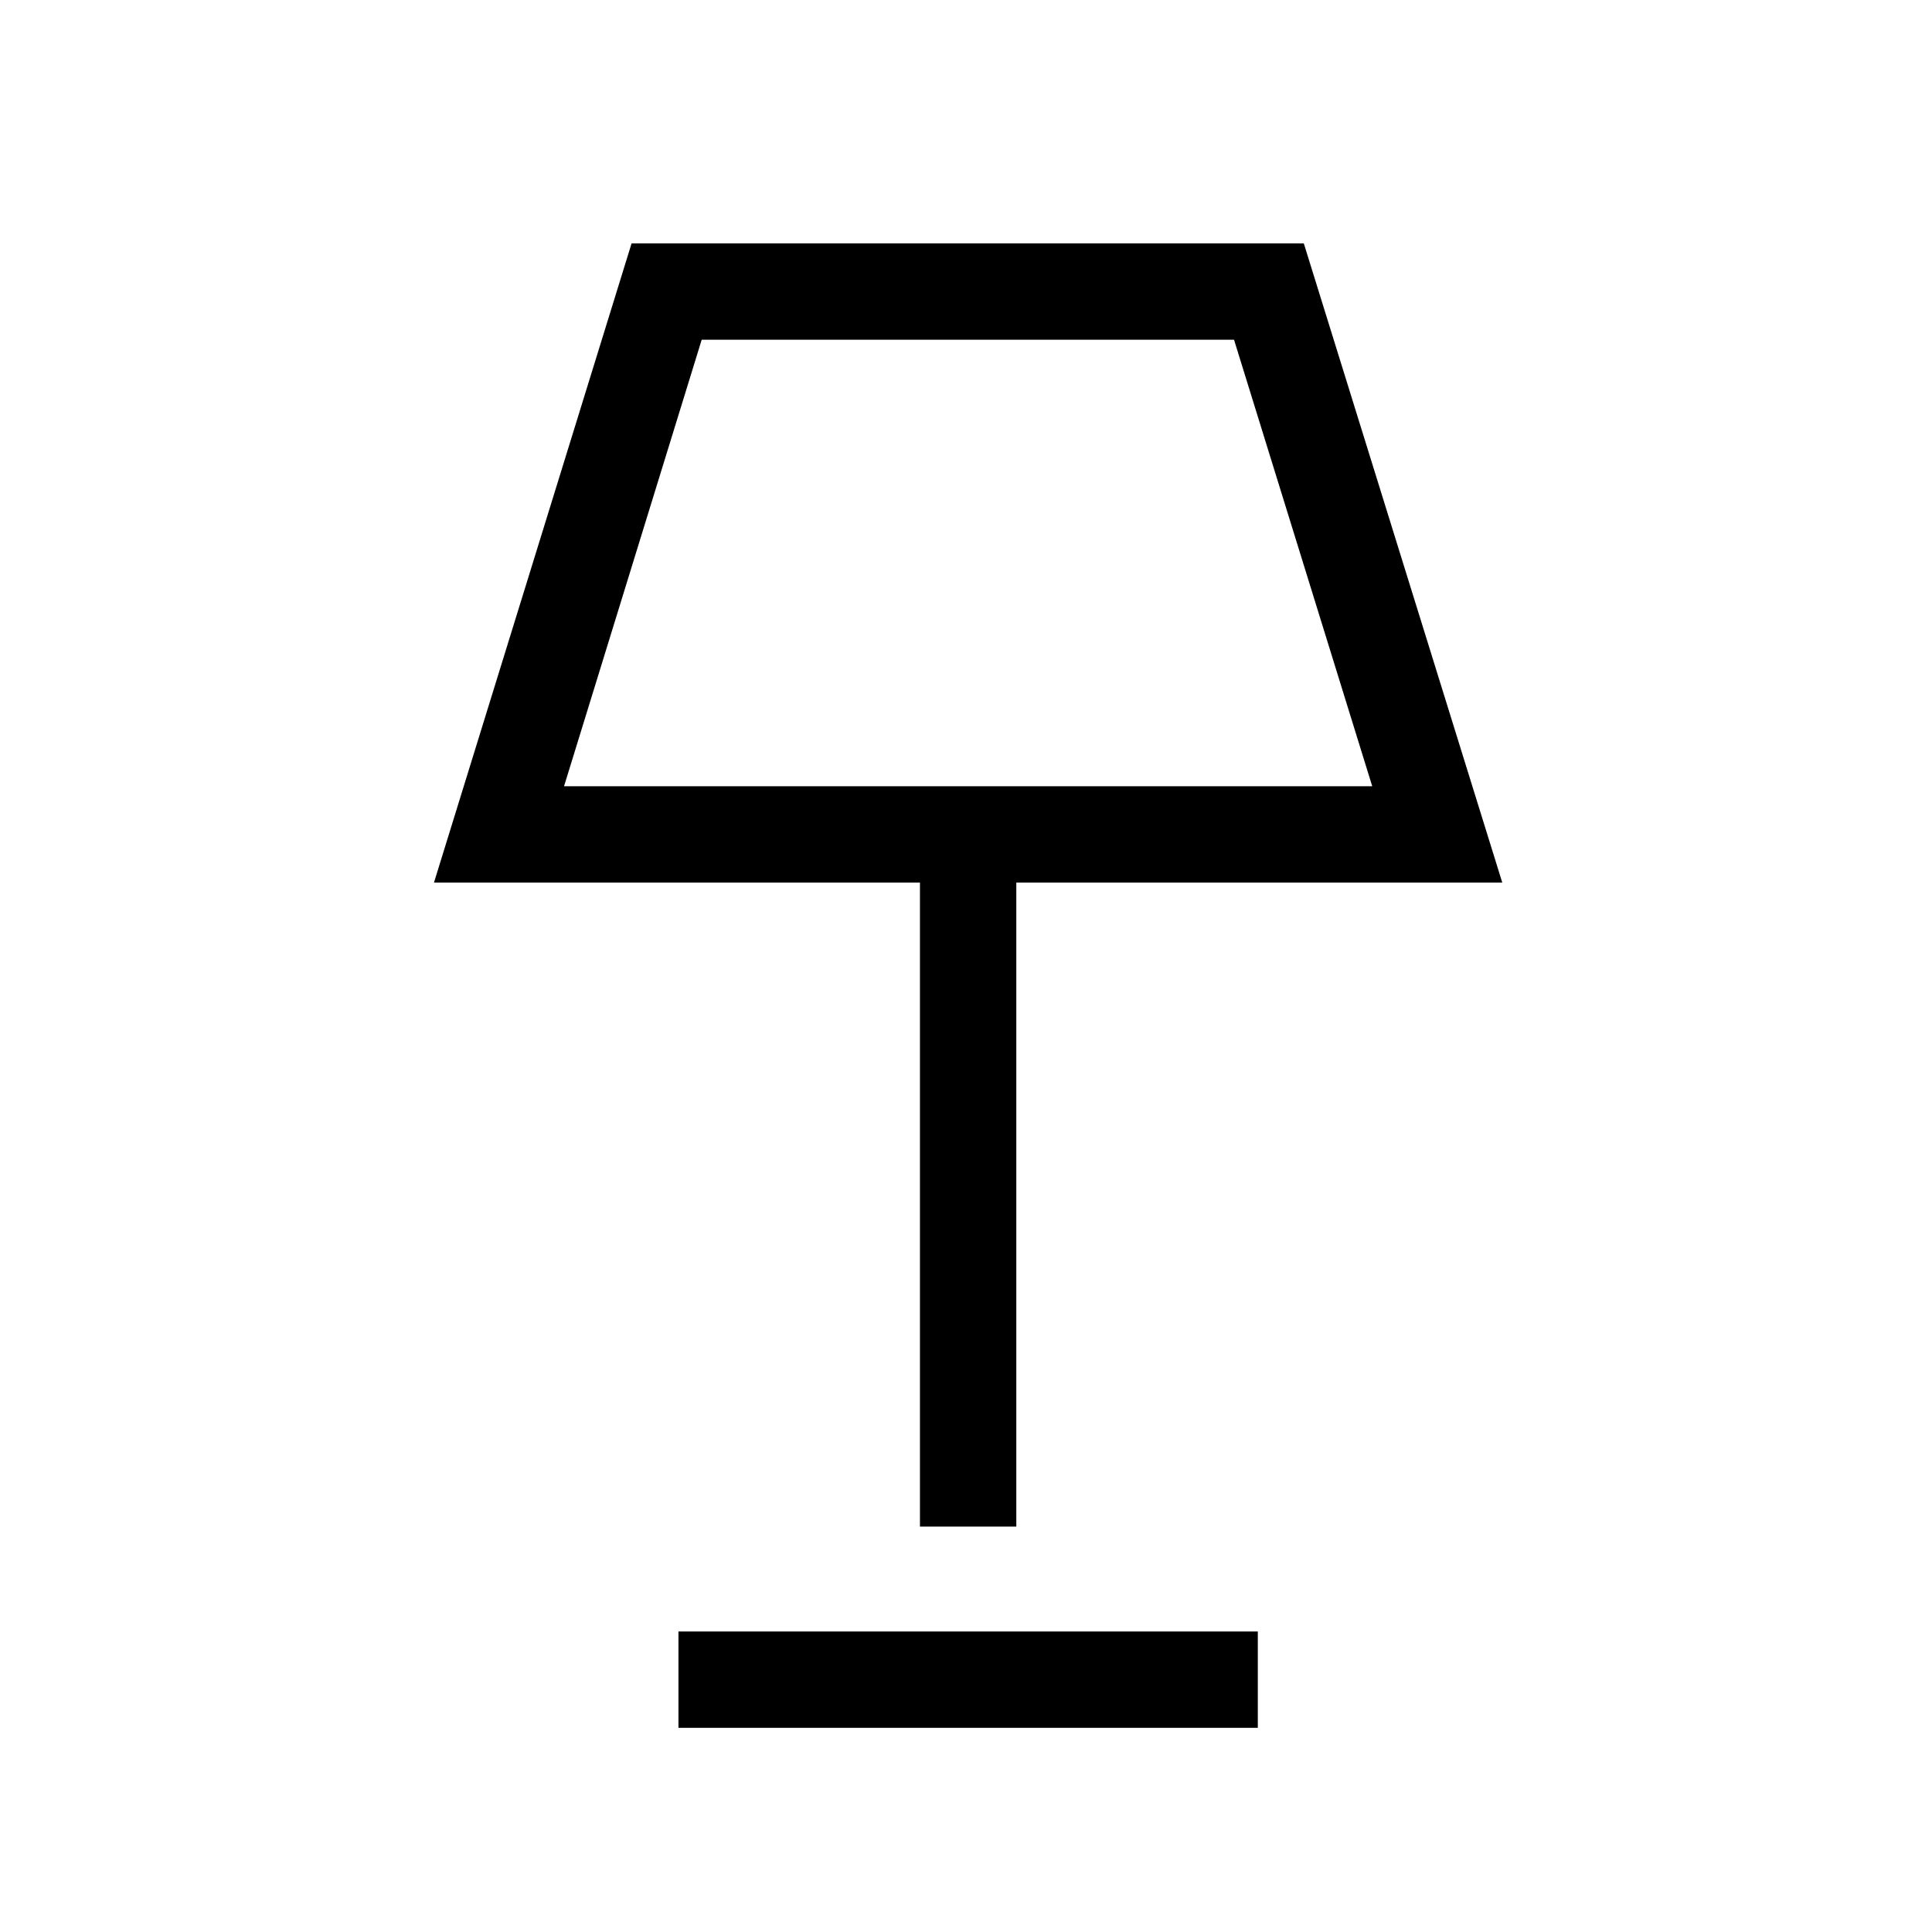 <svg xmlns="http://www.w3.org/2000/svg" height="40" viewBox="0 -960 960 960" width="40"><path d="M457.12-201.45v-320H215.64l98.19-317.62h334.02l98.62 317.62H505v320h-47.88ZM280.27-569.33h401.58l-68.67-221.86H348.67l-68.4 221.86Zm56.85 467.88v-47.88H625v47.88H337.12ZM480.79-680Z"/></svg>